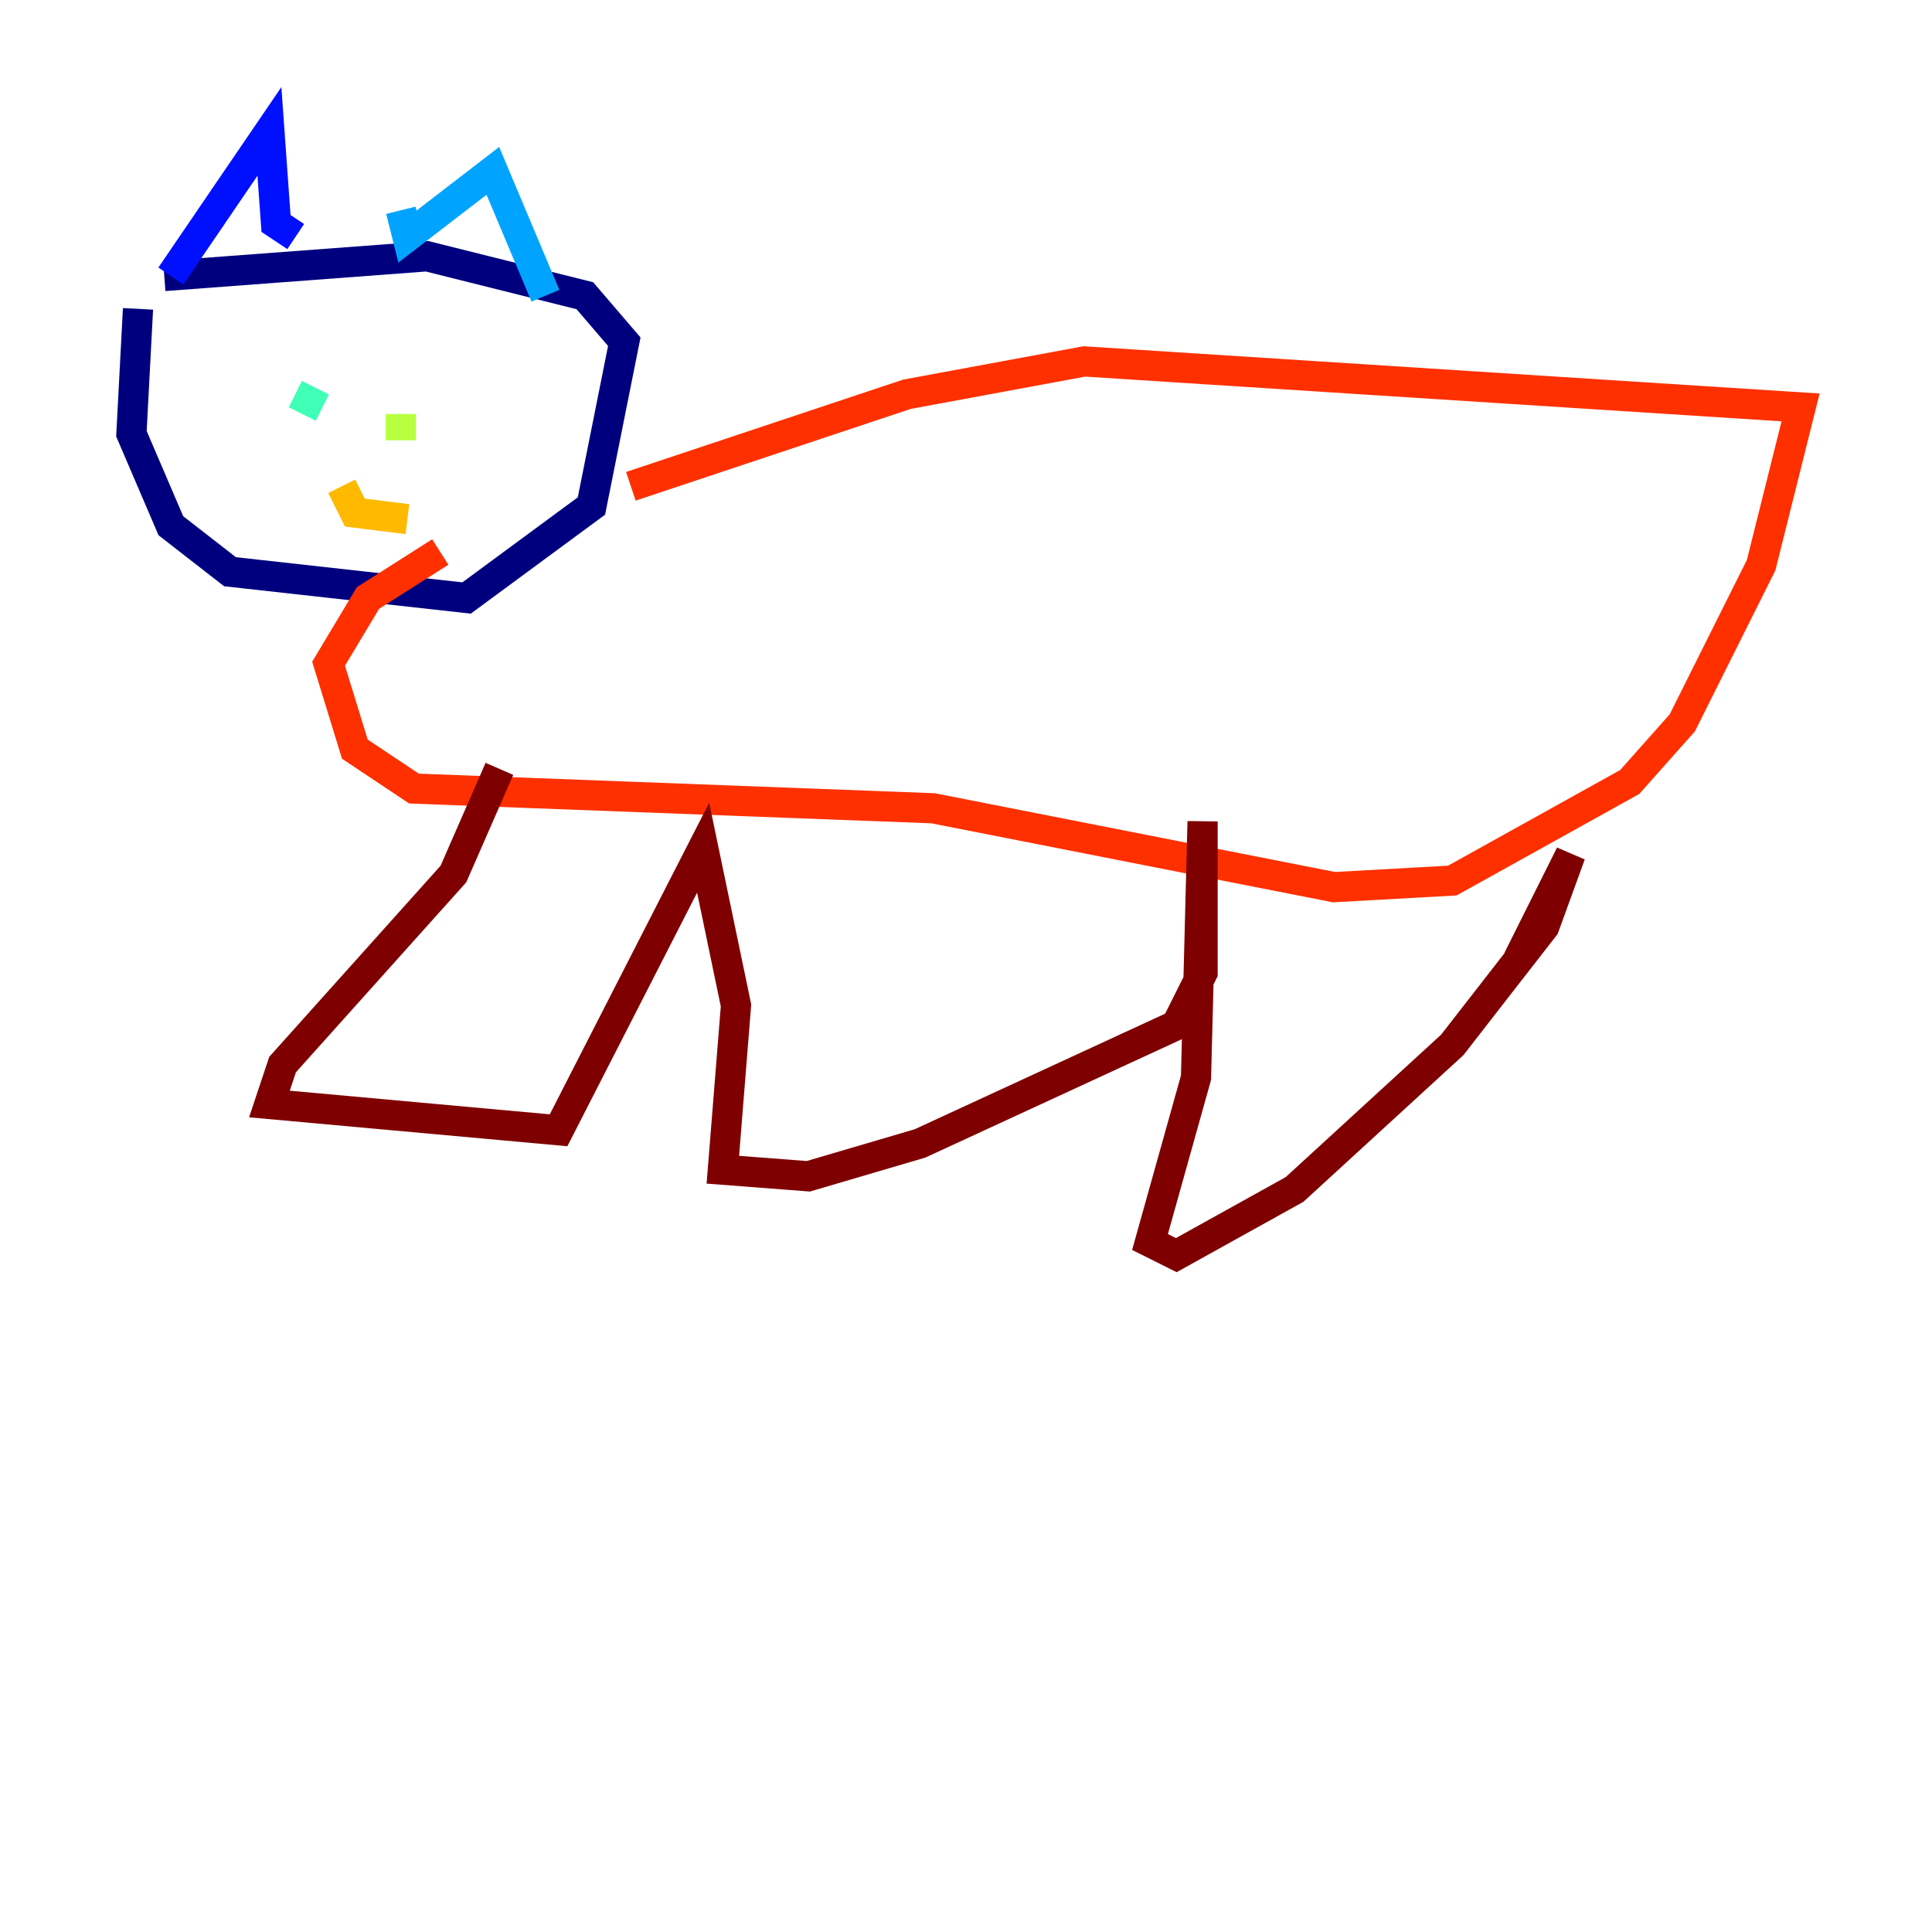 <?xml version="1.0" encoding="utf-8" ?>
<svg baseProfile="tiny" height="128" version="1.2" viewBox="0,0,128,128" width="128" xmlns="http://www.w3.org/2000/svg" xmlns:ev="http://www.w3.org/2001/xml-events" xmlns:xlink="http://www.w3.org/1999/xlink"><defs /><polyline fill="none" points="9.143,20.463 8.707,28.735 11.32,34.83 15.238,37.878 30.912,39.619 39.184,33.524 41.361,22.64 38.748,19.592 28.299,16.98 10.884,18.286" stroke="#00007f" stroke-width="2" /><polyline fill="none" points="11.32,18.286 17.85,8.707 18.286,14.803 19.592,15.674" stroke="#0010ff" stroke-width="2" /><polyline fill="none" points="26.558,13.932 26.993,15.674 32.653,11.32 36.136,19.592" stroke="#00a4ff" stroke-width="2" /><polyline fill="none" points="20.898,25.687 20.027,27.429" stroke="#3fffb7" stroke-width="2" /><polyline fill="none" points="26.558,27.429 26.558,29.17" stroke="#b7ff3f" stroke-width="2" /><polyline fill="none" points="22.64,32.218 23.51,33.959 26.993,34.395" stroke="#ffb900" stroke-width="2" /><polyline fill="none" points="41.796,32.218 60.082,26.122 71.837,23.946 119.293,26.993 116.68,37.442 111.456,47.891 107.973,51.809 96.218,58.34 88.381,58.776 61.823,53.551 27.429,52.245 23.51,49.633 21.769,43.973 24.381,39.619 29.17,36.571" stroke="#ff3000" stroke-width="2" /><polyline fill="none" points="33.088,50.939 30.041,57.905 18.721,70.531 17.85,73.143 37.007,74.884 46.585,56.163 48.762,66.612 47.891,77.497 53.551,77.932 60.952,75.755 77.932,67.918 79.674,64.435 79.674,54.422 79.238,71.401 76.191,82.286 77.932,83.156 85.769,78.803 96.218,69.225 102.313,61.388 104.054,56.599 100.571,63.565" stroke="#7f0000" stroke-width="2" /></svg>